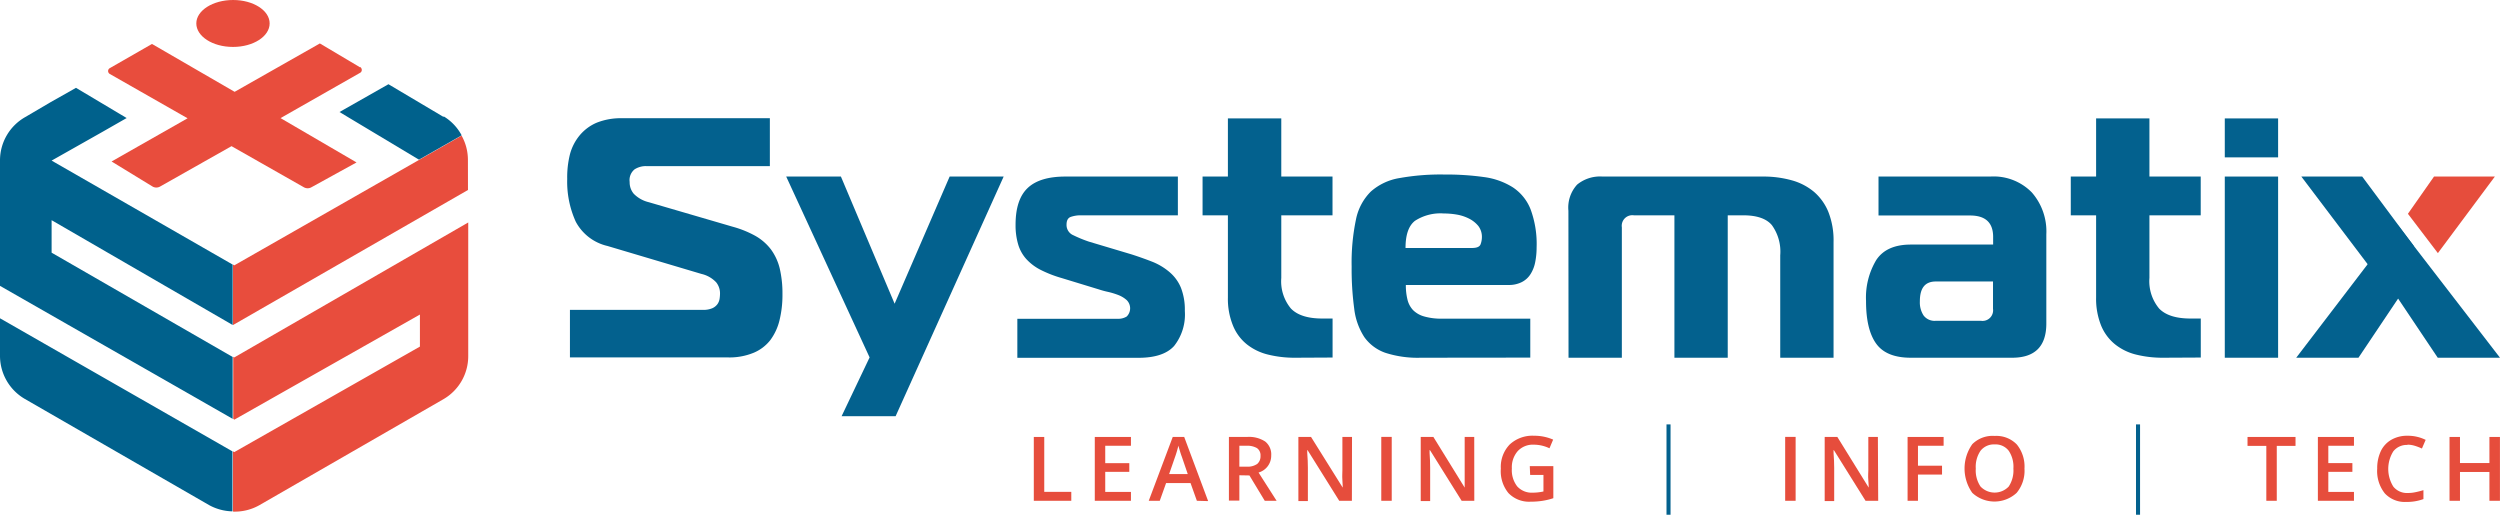 <svg xmlns="http://www.w3.org/2000/svg" viewBox="0 0 394.78 81.28" data-ember-extension="1"><defs><style>.cls-1{fill:#e64d3c;}.cls-2{fill:#03618e;}.cls-3{fill:#e84d3d;}.cls-4{fill:#00618c;}</style></defs><title>Asset 4ico</title><g id="Layer_2" data-name="Layer 2"><g id="Layer_1-2" data-name="Layer 1"><polygon class="cls-1" points="163.25 79.08 163.25 69 164.9 69 164.9 77.67 169.17 77.67 169.17 79.08 163.25 79.08"/><polygon class="cls-1" points="178.59 79.08 172.88 79.08 172.88 69 178.59 69 178.59 70.39 174.53 70.39 174.53 73.14 178.33 73.14 178.33 74.51 174.53 74.51 174.53 77.68 178.59 77.68 178.59 79.08"/><path class="cls-1" d="M189,79.08l-1-2.8h-3.86l-1,2.8h-1.74L185.19,69H187l3.78,10.13Zm-1.44-4.22-.94-2.75c-.07-.18-.17-.47-.29-.87s-.21-.68-.25-.87a16.23,16.23,0,0,1-.55,1.86l-.91,2.63Z"/><path class="cls-1" d="M195.71,75.05v4h-1.65V69h2.85a4.64,4.64,0,0,1,2.89.73,2.6,2.6,0,0,1,.94,2.2,2.76,2.76,0,0,1-2,2.69l2.85,4.46h-1.87l-2.42-4Zm0-1.36h1.15a2.65,2.65,0,0,0,1.67-.43,1.58,1.58,0,0,0,.52-1.27,1.38,1.38,0,0,0-.56-1.23,3.09,3.09,0,0,0-1.69-.37h-1.09Z"/><path class="cls-1" d="M213.48,79.08h-2l-5-8h-.05l0,.45c.07.86.1,1.64.1,2.35v5.24h-1.5V69h2l5,8h0c0-.11,0-.49-.05-1.16s0-1.18,0-1.55V69h1.52Z"/><rect class="cls-1" x="218.12" y="68.99" width="1.65" height="10.09"/><path class="cls-1" d="M232.81,79.08h-2l-5-8h-.06l0,.45c.06.86.09,1.64.09,2.35v5.24h-1.49V69h2l4.94,8h0c0-.11,0-.49,0-1.16s0-1.18,0-1.55V69h1.51Z"/><path class="cls-1" d="M241.57,73.61h3.72v5.06a10.29,10.29,0,0,1-1.75.42,11.5,11.5,0,0,1-1.81.13,4.51,4.51,0,0,1-3.53-1.36A5.44,5.44,0,0,1,237,74a5.1,5.1,0,0,1,1.4-3.81,5.27,5.27,0,0,1,3.86-1.38,7.41,7.41,0,0,1,3,.61l-.58,1.37a5.76,5.76,0,0,0-2.45-.57,3.28,3.28,0,0,0-2.55,1,3.89,3.89,0,0,0-.94,2.77,4.16,4.16,0,0,0,.84,2.81,3.08,3.08,0,0,0,2.43,1,8.23,8.23,0,0,0,1.72-.19V75h-2.1Z"/><rect class="cls-2" x="263.16" y="67.02" width="0.64" height="14.26"/><rect class="cls-1" x="281.9" y="68.99" width="1.65" height="10.09"/><path class="cls-1" d="M296.59,79.08h-2l-5-8h-.05l0,.45c.07.86.1,1.64.1,2.35v5.24h-1.5V69h2l4.95,8h0c0-.11,0-.49-.06-1.16s0-1.18,0-1.55V69h1.51Z"/><polygon class="cls-1" points="302.87 79.08 301.23 79.08 301.23 69 306.92 69 306.92 70.39 302.87 70.39 302.87 73.54 306.67 73.54 306.67 74.94 302.87 74.94 302.87 79.08"/><path class="cls-1" d="M319.69,74a5.47,5.47,0,0,1-1.24,3.83,5.16,5.16,0,0,1-7,0,6.65,6.65,0,0,1,0-7.69A4.53,4.53,0,0,1,315,68.84a4.47,4.47,0,0,1,3.48,1.35A5.53,5.53,0,0,1,319.69,74M312,74a4.53,4.53,0,0,0,.75,2.83,3.07,3.07,0,0,0,4.45,0,4.61,4.61,0,0,0,.74-2.84,4.5,4.5,0,0,0-.74-2.81,2.61,2.61,0,0,0-2.21-1,2.68,2.68,0,0,0-2.24,1A4.5,4.5,0,0,0,312,74"/><rect class="cls-2" x="337.3" y="67.02" width="0.64" height="14.26"/><polygon class="cls-1" points="359.53 79.08 357.88 79.08 357.88 70.41 354.91 70.41 354.91 69 362.49 69 362.49 70.41 359.53 70.41 359.53 79.08"/><polygon class="cls-1" points="371.72 79.08 366.02 79.08 366.02 69 371.72 69 371.72 70.39 367.67 70.39 367.67 73.13 371.47 73.13 371.47 74.51 367.67 74.51 367.67 77.68 371.72 77.68 371.72 79.08"/><path class="cls-1" d="M380.17,70.26a2.72,2.72,0,0,0-2.23,1,5.25,5.25,0,0,0,0,5.59,2.76,2.76,0,0,0,2.26,1,5.61,5.61,0,0,0,1.24-.13c.4-.08.82-.19,1.25-.32v1.41a7.51,7.51,0,0,1-2.69.45,4.32,4.32,0,0,1-3.4-1.34A5.64,5.64,0,0,1,375.39,74a6.3,6.3,0,0,1,.57-2.76,4.1,4.1,0,0,1,1.67-1.8,5,5,0,0,1,2.56-.63,6.35,6.35,0,0,1,2.85.65l-.59,1.37a8.65,8.65,0,0,0-1.08-.42,4,4,0,0,0-1.2-.19"/><polygon class="cls-1" points="394.77 79.08 393.11 79.08 393.11 74.53 388.46 74.53 388.46 79.08 386.81 79.08 386.81 69 388.46 69 388.46 73.12 393.11 73.12 393.11 69 394.77 69 394.77 79.08"/><path class="cls-2" d="M90,48.93h21a3.46,3.46,0,0,0,1.51-.27,2,2,0,0,0,.81-.67,2,2,0,0,0,.32-.87,6,6,0,0,0,.06-.78,2.79,2.79,0,0,0-.6-1.75,4.59,4.59,0,0,0-2.32-1.33L95.92,38.84a7.6,7.6,0,0,1-5-3.83,15.27,15.27,0,0,1-1.35-6.75A14.91,14.91,0,0,1,90,24.37a7.85,7.85,0,0,1,1.54-3,7.12,7.12,0,0,1,2.7-2,10.23,10.23,0,0,1,4-.7h23.33v7.56H102.07a3.32,3.32,0,0,0-1.86.51,2.19,2.19,0,0,0-.78,2,2.78,2.78,0,0,0,.65,1.86,4.9,4.9,0,0,0,2.37,1.33l13.28,3.88a16,16,0,0,1,3.59,1.46,8.12,8.12,0,0,1,2.43,2.13,8.44,8.44,0,0,1,1.38,3,17.22,17.22,0,0,1,.43,4.05,16.7,16.7,0,0,1-.46,4.1,8.68,8.68,0,0,1-1.46,3.16,6.53,6.53,0,0,1-2.64,2,10,10,0,0,1-4.08.73H90Z"/><polygon class="cls-2" points="141.43 65.72 132.9 65.72 137.32 56.44 124.15 27.88 132.79 27.88 141.27 47.96 149.96 27.88 158.49 27.88 141.43 65.72"/><path class="cls-2" d="M160.65,50.34h15.87a2.49,2.49,0,0,0,1.4-.36,1.82,1.82,0,0,0,0-2.59,4.31,4.31,0,0,0-1.32-.8A11.74,11.74,0,0,0,175,46.1a14.53,14.53,0,0,1-1.51-.41l-5.83-1.78a18.78,18.78,0,0,1-3.38-1.32,7.91,7.91,0,0,1-2.23-1.7,6,6,0,0,1-1.27-2.3,10.58,10.58,0,0,1-.41-3.1q0-4,1.92-5.81t6-1.8H186V34H170.69a4.76,4.76,0,0,0-1.6.25c-.45.16-.67.57-.67,1.23a1.75,1.75,0,0,0,1.08,1.67,20.19,20.19,0,0,0,2.43,1l6.69,2c1.23.39,2.36.8,3.41,1.21A9.71,9.71,0,0,1,184.72,43a6.46,6.46,0,0,1,1.76,2.43,9.53,9.53,0,0,1,.62,3.67,8,8,0,0,1-1.7,5.54c-1.13,1.24-3,1.86-5.59,1.86H160.65Z"/><path class="cls-2" d="M204.54,56.49a17.32,17.32,0,0,1-4.27-.49,8.67,8.67,0,0,1-3.37-1.62,7.31,7.31,0,0,1-2.21-3A11.13,11.13,0,0,1,193.9,47V34h-4V27.88h4V18.7h8.43v9.18h8.09V34h-8.09v9.89a6.72,6.72,0,0,0,1.53,4.84q1.54,1.58,5,1.57h1.57v6.16Z"/><path class="cls-2" d="M224.35,56.49a16.57,16.57,0,0,1-5.59-.78,6.83,6.83,0,0,1-3.32-2.48,10.44,10.44,0,0,1-1.59-4.46,46.83,46.83,0,0,1-.41-6.69,33.14,33.14,0,0,1,.68-7.4,8.58,8.58,0,0,1,2.35-4.43A9,9,0,0,1,221,28.12a36.47,36.47,0,0,1,7.07-.56,42.67,42.67,0,0,1,6.26.4,11.31,11.31,0,0,1,4.56,1.62,7.4,7.4,0,0,1,2.81,3.48,15.81,15.81,0,0,1,.95,6,12,12,0,0,1-.22,2.32,5.48,5.48,0,0,1-.73,1.89,3.52,3.52,0,0,1-1.38,1.27,4.47,4.47,0,0,1-2.15.46H222a9.31,9.31,0,0,0,.25,2.28,3.67,3.67,0,0,0,.89,1.69,4,4,0,0,0,1.75,1,9.71,9.71,0,0,0,2.84.35h13.92v6.15Zm8.1-17.33c.75,0,1.2-.19,1.35-.58a3.29,3.29,0,0,0,.21-1.11,2.82,2.82,0,0,0-.56-1.78A4.54,4.54,0,0,0,232,34.53a6.89,6.89,0,0,0-1.92-.64,12.35,12.35,0,0,0-2.08-.18,7.39,7.39,0,0,0-4.56,1.16c-1,.78-1.49,2.21-1.49,4.29Z"/><path class="cls-2" d="M247.67,33.28a5.37,5.37,0,0,1,1.38-4.13,5.7,5.7,0,0,1,4-1.27h25.27a16.56,16.56,0,0,1,4.61.59,9.32,9.32,0,0,1,3.54,1.84,8.33,8.33,0,0,1,2.26,3.18,12.21,12.21,0,0,1,.81,4.7v18.3h-8.42V40.31a7.14,7.14,0,0,0-1.32-4.76Q278.5,34,275.26,34h-2.43V56.49h-8.42V34H258a1.67,1.67,0,0,0-1.89,1.9V56.49h-8.42Z"/><path class="cls-2" d="M314.29,27.88a8.42,8.42,0,0,1,6.56,2.51A9.33,9.33,0,0,1,323.14,37V51.09q0,5.4-5.4,5.4h-16q-3.88,0-5.48-2.24t-1.59-6.72a11.52,11.52,0,0,1,1.62-6.48c1.08-1.62,2.89-2.43,5.45-2.43h13V37.41q0-3.37-3.62-3.38H296.64V27.88ZM305.7,44.45c-1.69,0-2.53,1-2.53,3.13a3.76,3.76,0,0,0,.59,2.24,2.16,2.16,0,0,0,1.89.84h7.18a1.67,1.67,0,0,0,1.89-1.89V44.45Z"/><path class="cls-2" d="M341.61,56.49a17.32,17.32,0,0,1-4.27-.49A8.6,8.6,0,0,1,334,54.38a7.42,7.42,0,0,1-2.22-3A11.31,11.31,0,0,1,331,47V34h-4V27.88h4V18.7h8.42v9.18h8.1V34h-8.1v9.89a6.73,6.73,0,0,0,1.54,4.84q1.54,1.58,5,1.57h1.57v6.16Z"/><path class="cls-2" d="M351.32,18.7h8.42v6.15h-8.42Zm0,9.18h8.42V56.49h-8.42Z"/><polygon class="cls-2" points="378.62 35.52 362.6 56.49 372.43 56.49 378.69 47.15 384.95 56.49 394.78 56.49 378.62 35.52"/><polygon class="cls-2" points="373.02 27.88 363.41 27.88 376.39 45.04 381.14 38.8 373.02 27.88"/><polygon class="cls-1" points="393.97 27.88 384.36 27.88 380.24 33.76 384.97 39.97 393.97 27.88"/><path class="cls-3" d="M37,66.27h0l29.31-16.6,0,5.06L37,71.39h0l-.21-.11v9.51a7.91,7.91,0,0,0,4.14-1L70,63.05a7.85,7.85,0,0,0,3.94-6.81V35.13L37,56.44l0,0-.17-.09v9.78Z"/><path class="cls-3" d="M73.89,25.2a7.83,7.83,0,0,0-1-3.78l-6.7,3.82L37,41.9h0l-.21-.12v9.55l0,0,.16-.09L73.9,30Z"/><path class="cls-3" d="M56.84,10.62,50.51,6.86,37.05,14.5,24,6.94l-6.66,3.82a.52.52,0,0,0-.27.46.54.54,0,0,0,.27.46l12.28,7-12,6.82,6.46,3.95a1.19,1.19,0,0,0,1.21,0l11.27-6.37L48,29.58a1.2,1.2,0,0,0,1.16,0l7.14-3.93-12-7,12.56-7.15a.5.5,0,0,0,.27-.45.54.54,0,0,0-.26-.47"/><path class="cls-3" d="M36.81,7.41c3.18,0,5.77-1.66,5.77-3.71S40,0,36.81,0,31,1.66,31,3.7s2.58,3.71,5.77,3.71"/><path class="cls-4" d="M0,56.14A7.87,7.87,0,0,0,3.93,63L33,79.75a8,8,0,0,0,3.71,1V71.28L0,50.26Z"/><path class="cls-4" d="M36.74,41.78,8.15,25.36l8-4.52L20,18.64l-8-4.77-4,2.26-4,2.35A7.86,7.86,0,0,0,0,25.27V45.14l36.74,21V56.37L8.15,39.9l0-5.13L36.74,51.32Z"/><path class="cls-4" d="M70.05,18.47,61.34,13.3l-7.73,4.39,12.51,7.5.08,0,6.7-3.82a7.75,7.75,0,0,0-2.85-3"/></g></g></svg>